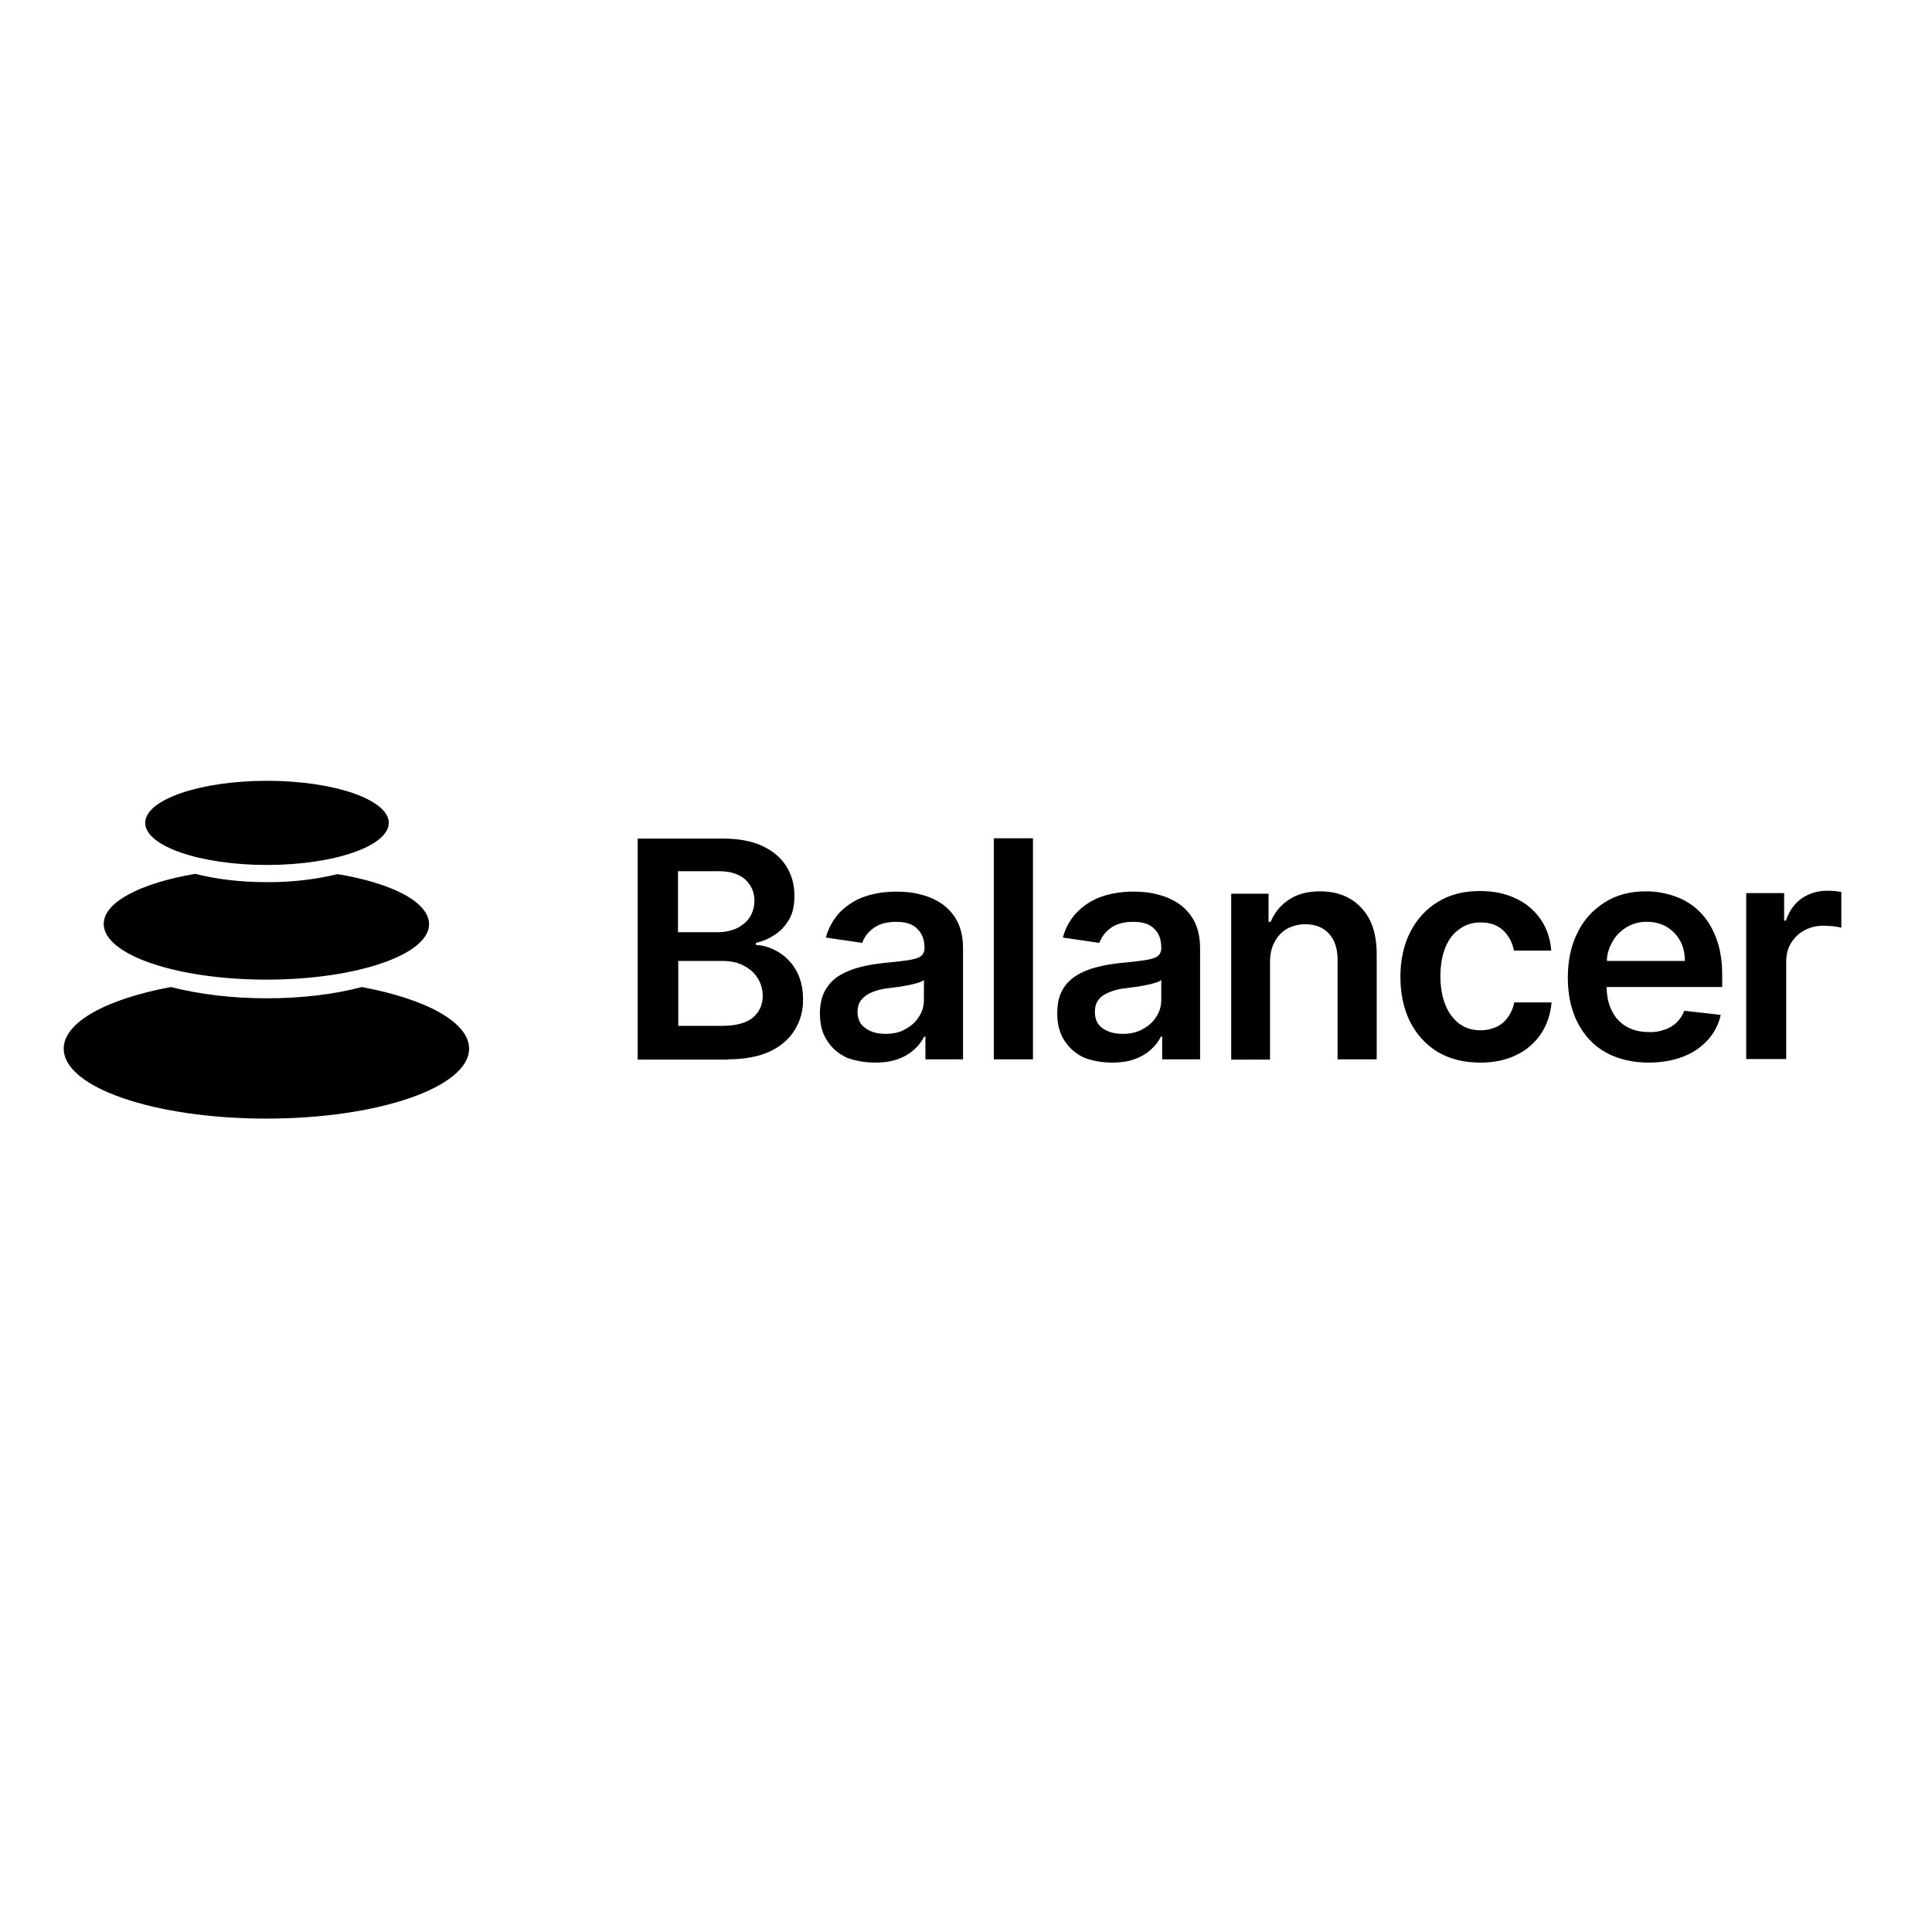 <?xml version="1.0" encoding="utf-8"?>
<!-- Generator: Adobe Illustrator 19.2.1, SVG Export Plug-In . SVG Version: 6.00 Build 0)  -->
<svg version="1.1" id="layer" xmlns="http://www.w3.org/2000/svg" xmlns:xlink="http://www.w3.org/1999/xlink" x="0px" y="0px"
	 viewBox="0 0 652 652" style="enable-background:new 0 0 652 652;" xml:space="preserve">
<path d="M122.1,333.1c21.5,4,36.2,11.8,36.2,20.8c0,13-30.6,23.6-68.4,23.6c-37.8,0-68.4-10.5-68.4-23.6c0-9,14.6-16.8,36.2-20.8
	c9.4,2.4,20.4,3.8,32.2,3.8S112.7,335.6,122.1,333.1L122.1,333.1z M113.9,295c18.3,3,30.9,9.4,30.9,16.9c0,10.3-24.6,18.7-54.9,18.7
	S35,322.2,35,311.8c0-7.4,12.6-13.8,30.9-16.9c7,1.8,15.2,2.8,24,2.8C98.6,297.8,106.8,296.7,113.9,295L113.9,295z M90.1,263.5
	c22.7,0,41.1,6.4,41.1,14.2s-18.4,14.2-41.1,14.2c-22.7,0-41.1-6.4-41.1-14.2S67.4,263.5,90.1,263.5L90.1,263.5z M245.5,357.5
	c5.7,0,10.5-0.9,14.2-2.6c3.8-1.8,6.6-4.2,8.5-7.3c1.9-3.1,2.9-6.7,2.8-10.4c0-3.8-0.8-7-2.3-9.7c-1.5-2.6-3.5-4.7-6-6.2
	c-2.3-1.4-4.9-2.3-7.6-2.4v-0.7c2.3-0.5,4.6-1.5,6.6-2.9c2-1.3,3.5-3.1,4.7-5.2c1.2-2.1,1.7-4.7,1.7-7.8c0-3.7-0.9-7-2.7-9.9
	c-1.8-2.9-4.5-5.2-8.1-6.9c-3.6-1.7-8.1-2.5-13.5-2.5h-28.6v74.6H245.5z M242.2,314.6h-13.4V294h13.7c4,0,7,1,9,2.8
	c2,1.9,3.1,4.2,3.1,7.1c0,2.2-0.6,4.1-1.6,5.7c-1.1,1.6-2.6,2.8-4.4,3.7C246.5,314.2,244.4,314.6,242.2,314.6L242.2,314.6z
	 M243.4,346.2h-14.5v-21.9h14.9c2.8,0,5.2,0.5,7.2,1.6c2,1,3.6,2.4,4.7,4.2c1.1,1.8,1.7,3.8,1.7,6c0,3-1.1,5.4-3.3,7.3
	C251.8,345.3,248.3,346.2,243.4,346.2L243.4,346.2z M295.5,358.6c2.9,0,5.4-0.4,7.6-1.2c2.2-0.8,4-1.9,5.4-3.2
	c1.5-1.3,2.6-2.8,3.4-4.4h0.4v7.7H325v-37.4c0-3.7-0.7-6.8-2-9.3c-1.3-2.4-3.1-4.4-5.3-5.9c-2.3-1.5-4.7-2.5-7.3-3.1
	c-2.6-0.7-5.3-0.9-8-0.9c-3.9,0-7.5,0.6-10.7,1.7c-3.1,1.1-5.9,2.9-8.2,5.2c-2.3,2.4-3.9,5.4-4.8,8.6l12.3,1.8
	c0.6-1.9,1.9-3.6,3.8-5c1.9-1.4,4.4-2.1,7.7-2.1c3.1,0,5.4,0.7,7,2.3c1.6,1.5,2.5,3.6,2.5,6.4v0.2c0,1.2-0.5,2.2-1.4,2.8
	c-0.9,0.6-2.4,1-4.5,1.3c-2.1,0.3-4.7,0.6-8,0.9c-2.6,0.3-5.3,0.7-7.9,1.4c-2.4,0.6-4.7,1.5-6.9,2.8c-2,1.2-3.6,2.9-4.8,5
	c-1.2,2.1-1.8,4.7-1.8,7.8c0,3.7,0.8,6.8,2.5,9.3c1.6,2.5,3.9,4.4,6.7,5.7C288.7,358,291.9,358.6,295.5,358.6L295.5,358.6z
	 M298.9,348.9c-2.8,0-5-0.6-6.8-1.9c-1.8-1.2-2.7-3.1-2.7-5.5c0-1.7,0.4-3.1,1.4-4.2c0.9-1.1,2.1-1.9,3.6-2.5
	c1.7-0.7,3.5-1.1,5.3-1.3l3.1-0.4c1.2-0.1,2.4-0.4,3.6-0.6c1.2-0.2,2.3-0.5,3.3-0.8c1-0.3,1.7-0.6,2.1-1v6.6c0,2.1-0.5,4-1.6,5.7
	c-1.1,1.8-2.6,3.2-4.5,4.2C303.8,348.4,301.5,348.9,298.9,348.9L298.9,348.9z M348.6,357.5v-74.6h-13.2v74.6H348.6z M375.4,358.6
	c2.9,0,5.5-0.4,7.6-1.2c2.2-0.8,4-1.9,5.4-3.2c1.5-1.3,2.6-2.8,3.4-4.4h0.4v7.7H405v-37.4c0-3.7-0.7-6.8-2-9.3
	c-1.3-2.4-3.1-4.4-5.3-5.9c-2.3-1.5-4.7-2.5-7.3-3.1c-2.6-0.7-5.3-0.9-8-0.9c-3.9,0-7.5,0.6-10.7,1.7c-3.1,1.1-5.9,2.9-8.2,5.2
	c-2.3,2.4-4,5.4-4.8,8.6l12.3,1.8c0.7-1.9,1.9-3.6,3.8-5c1.9-1.4,4.4-2.1,7.7-2.1c3.1,0,5.4,0.7,7,2.3c1.6,1.5,2.4,3.6,2.4,6.4v0.2
	c0,1.2-0.5,2.2-1.4,2.8c-0.9,0.6-2.4,1-4.5,1.3c-2,0.3-4.7,0.6-8,0.9c-2.7,0.3-5.3,0.7-7.9,1.4c-2.4,0.6-4.7,1.5-6.8,2.8
	c-2,1.2-3.7,2.9-4.8,5c-1.2,2.1-1.7,4.7-1.7,7.8c0,3.7,0.8,6.8,2.5,9.3c1.6,2.5,3.9,4.4,6.7,5.7C368.7,358,371.9,358.6,375.4,358.6
	L375.4,358.6z M378.9,348.9c-2.7,0-5-0.6-6.8-1.9c-1.8-1.2-2.6-3.1-2.6-5.5c0-1.7,0.4-3.1,1.3-4.2c0.9-1.1,2.1-1.9,3.7-2.5
	c1.7-0.7,3.5-1.1,5.3-1.3l3.1-0.4c1.2-0.1,2.4-0.4,3.6-0.6c1.2-0.2,2.3-0.5,3.3-0.8c1-0.3,1.7-0.6,2.1-1v6.6c0,2.1-0.5,4-1.6,5.7
	c-1.1,1.8-2.6,3.2-4.5,4.2C383.8,348.4,381.5,348.9,378.9,348.9L378.9,348.9z M428.6,357.5v-32.8c0-2.7,0.5-5,1.6-6.9
	c1-1.9,2.4-3.4,4.2-4.4c1.9-1,4-1.5,6.1-1.5c3.4,0,6.1,1.1,8,3.2c1.9,2.1,2.9,5,2.9,8.8v33.6h13.2v-35.6c0-4.5-0.8-8.3-2.3-11.4
	c-1.6-3.1-3.8-5.5-6.7-7.2c-2.9-1.7-6.3-2.5-10.1-2.5c-4.2,0-7.7,0.9-10.5,2.8c-2.8,1.8-4.9,4.4-6.2,7.5h-0.7v-9.5h-12.6v56H428.6
	L428.6,357.5z M499.6,358.6c4.7,0,8.8-0.9,12.2-2.6c3.4-1.6,6.2-4.1,8.3-7.2c2-3.1,3.2-6.6,3.5-10.5H511c-0.3,1.8-1.1,3.6-2.2,5.1
	c-1,1.4-2.3,2.5-3.9,3.2c-1.6,0.7-3.3,1.1-5.2,1.1c-2.8,0-5.1-0.7-7.2-2.2c-2-1.5-3.6-3.6-4.7-6.3c-1.1-2.7-1.7-6-1.7-9.8
	c0-3.8,0.6-7,1.7-9.7c1.1-2.7,2.7-4.8,4.8-6.2c2-1.5,4.4-2.2,7.1-2.2c3.2,0,5.7,0.9,7.6,2.7c1.9,1.8,3.1,4.1,3.6,6.8h12.6
	c-0.3-4-1.5-7.6-3.6-10.6c-2.1-3-5-5.5-8.4-7c-3.5-1.7-7.5-2.5-12.1-2.5c-5.5,0-10.2,1.2-14.2,3.7c-4,2.4-7.2,6-9.3,10.2
	c-2.2,4.3-3.3,9.4-3.3,15.1c0,5.7,1.1,10.7,3.2,15c2.2,4.3,5.2,7.7,9.2,10.2C489.2,357.4,494,358.6,499.6,358.6L499.6,358.6z
	 M556.4,358.6c4.3,0,8.2-0.7,11.6-2c3.4-1.3,6.1-3.2,8.3-5.6c2.2-2.4,3.7-5.3,4.4-8.5l-12.3-1.4c-0.6,1.6-1.5,2.9-2.6,4
	c-1.2,1.1-2.5,1.9-4.1,2.4c-1.7,0.6-3.4,0.9-5.2,0.8c-2.9,0-5.4-0.6-7.5-1.8c-2.2-1.2-3.9-3.1-5-5.3c-1.2-2.3-1.8-5.1-1.8-8.4v0.3
	h39v-4c0-4.9-0.7-9.1-2.1-12.7c-1.4-3.6-3.2-6.5-5.6-8.8c-2.3-2.3-5.1-4-8.2-5.1c-3.1-1.1-6.4-1.7-9.8-1.7c-5.3,0-10,1.2-13.9,3.7
	c-4,2.5-7.2,6-9.2,10.2c-2.2,4.3-3.3,9.4-3.3,15.2c0,5.9,1.1,10.9,3.3,15.2c2.2,4.3,5.3,7.7,9.4,10
	C545.9,357.4,550.8,358.6,556.4,358.6L556.4,358.6z M542.3,323.8c0.1-2,0.7-3.9,1.7-5.7c1.1-2.1,2.7-3.8,4.8-5.1
	c2.1-1.3,4.6-2,7.1-1.9c2.5,0,4.7,0.6,6.6,1.7c1.9,1.2,3.4,2.7,4.5,4.7c1.1,2,1.6,4.2,1.6,6.8h-26.3L542.3,323.8z M602.8,357.5
	v-32.9c0-2.4,0.5-4.5,1.6-6.3c1.1-1.8,2.6-3.3,4.5-4.3c2-1.1,4.2-1.6,6.4-1.6c1.1,0,2.3,0.1,3.5,0.2c1.2,0.2,2.1,0.3,2.6,0.5v-12.1
	c-0.7-0.1-1.5-0.2-2.3-0.3c-0.8-0.1-1.6-0.1-2.5-0.1c-3.2,0-6.1,0.9-8.6,2.6c-2.5,1.8-4.2,4.2-5.3,7.5h-0.6v-9.3h-12.8v56H602.8z
	 M602.8,357.5"/>
</svg>
